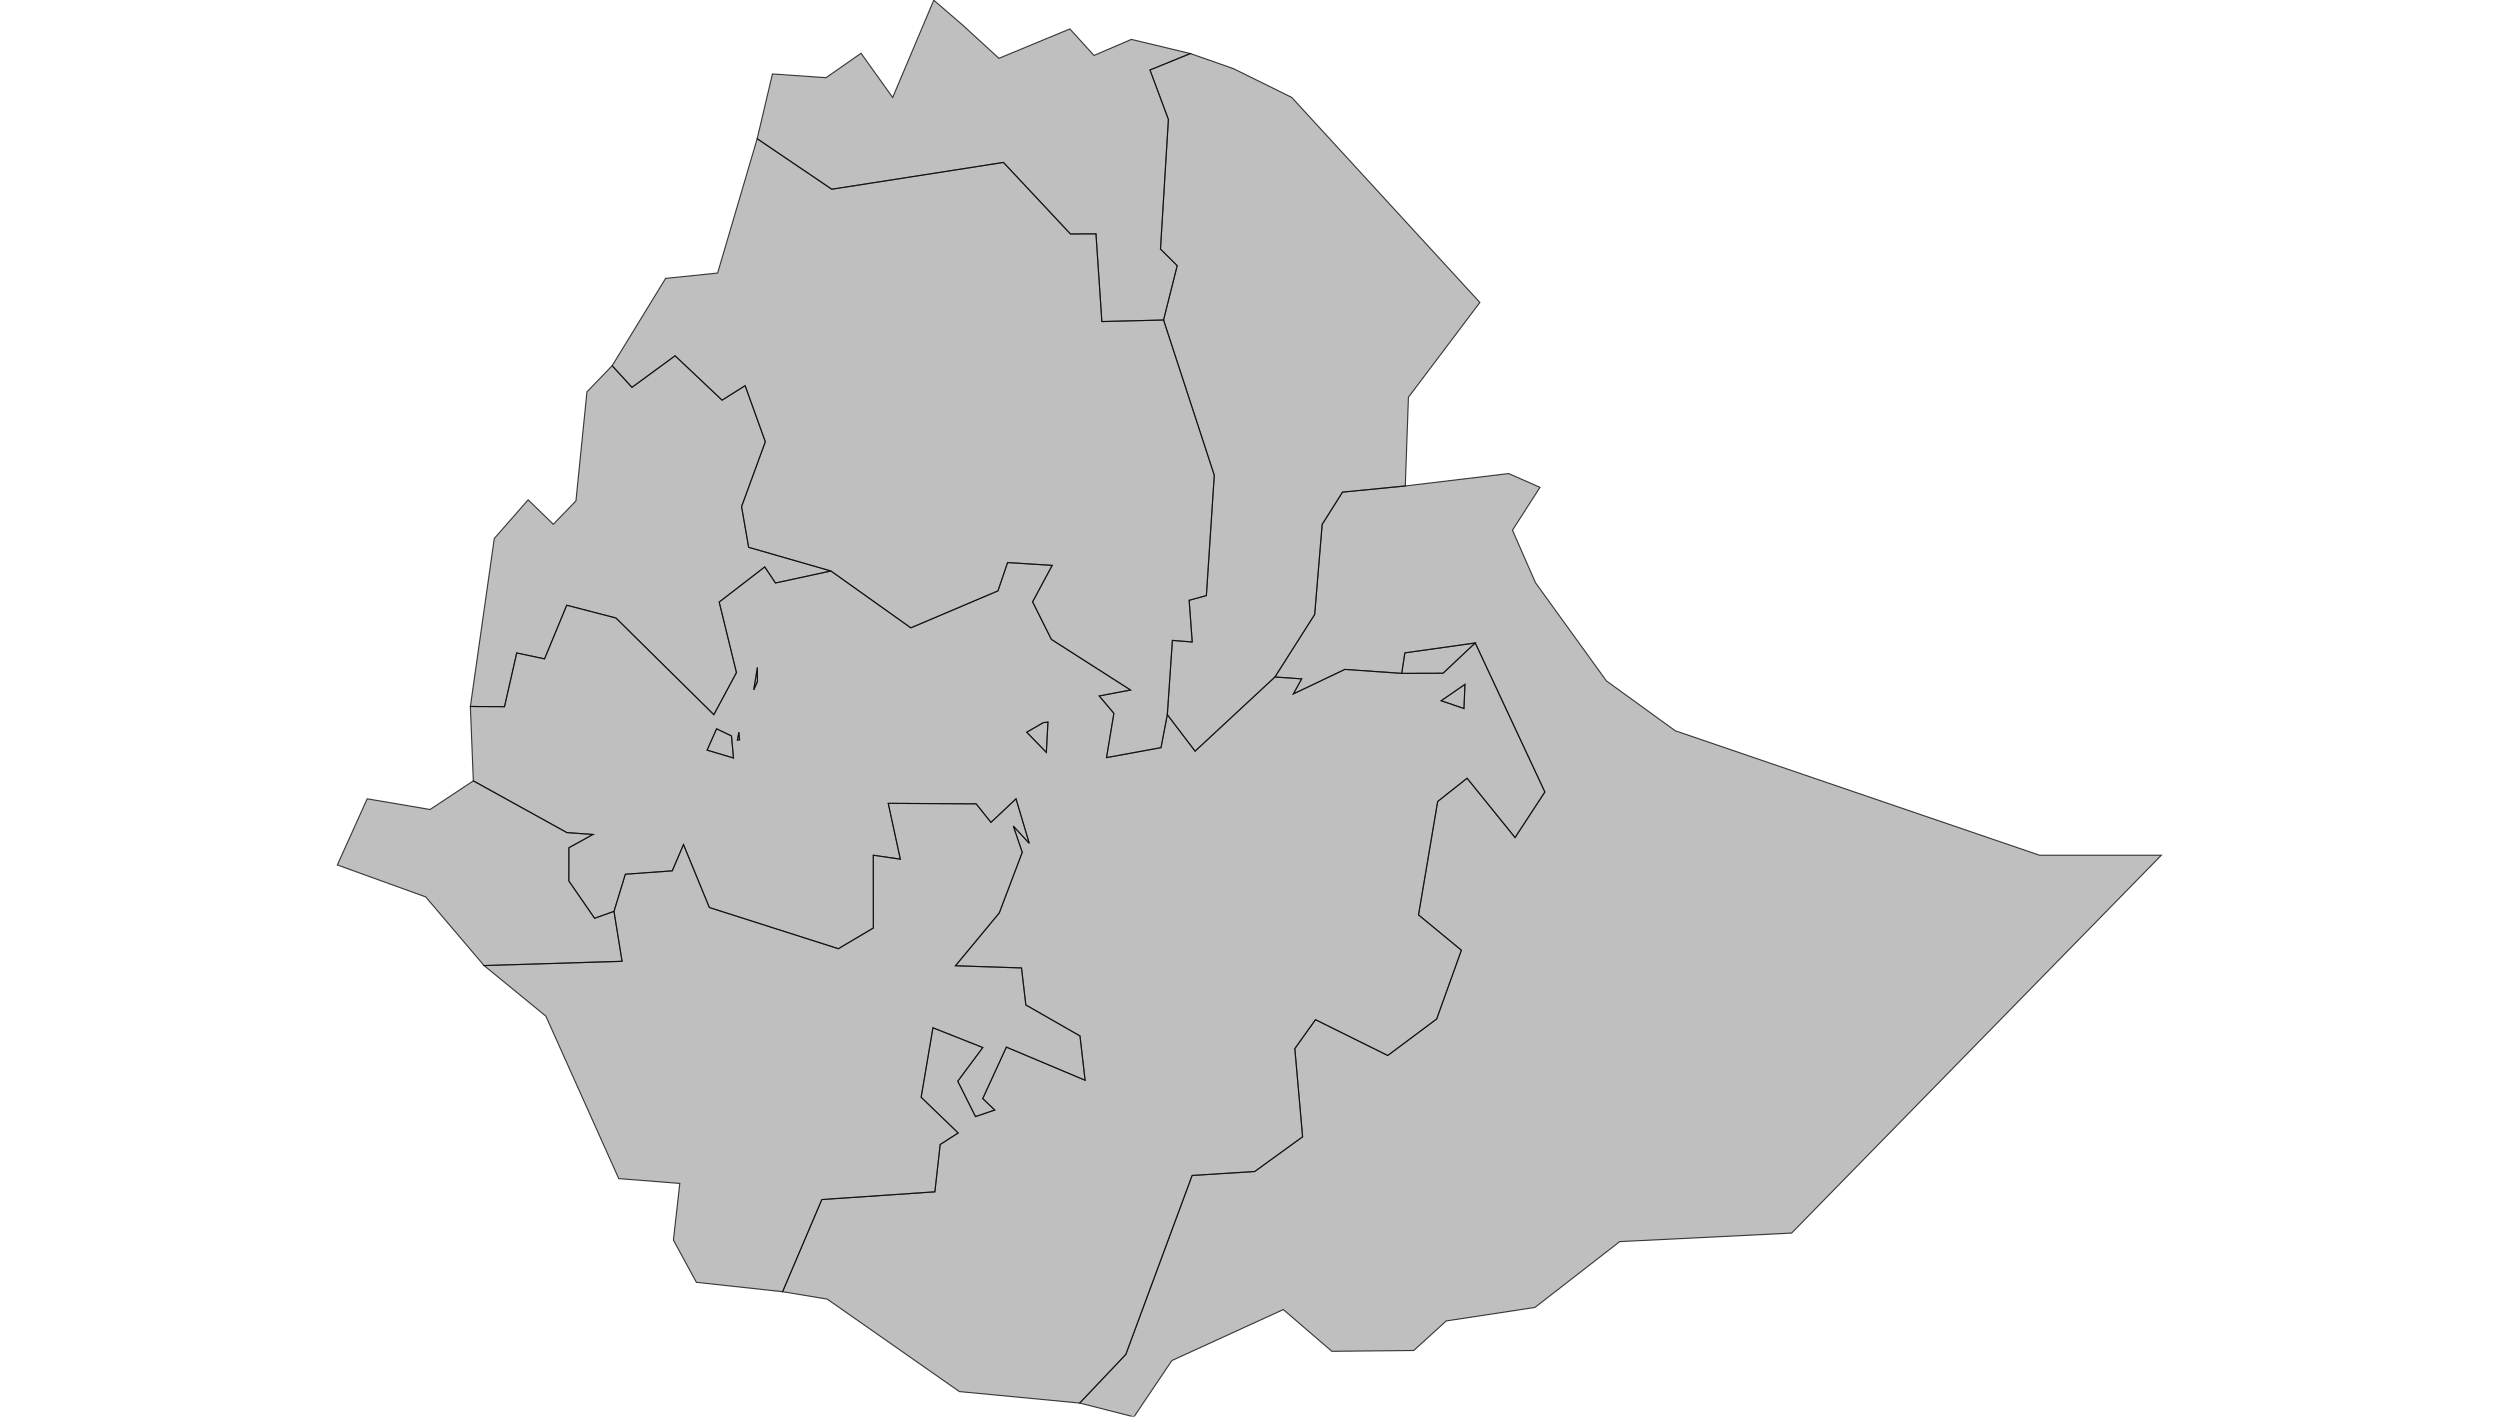 <?xml version="1.0" encoding="UTF-8" standalone="no" ?>
    <!DOCTYPE svg PUBLIC "-//W3C//DTD SVG 1.1//EN" "http://www.w3.org/Graphics/SVG/1.1/DTD/svg11.dtd">
    <svg version="1.1" xmlns="http://www.w3.org/2000/svg" xmlns:xlink="http://www.w3.org/1999/xlink" width="1629" height="923" xml:space="preserve">
        <style>
          path { 
            stroke-width: 0.5;
            fill: #616161;
            fill-opacity: 0.4;
            stroke: #000000;
            stroke-opacity: 0.75; 
          }
        </style>
        <g>
            <g transform="translate(220.333,13.509) scale(1)">
                <g transform="translate(0,0) scale(1.488)">
                    <path cs="100,100" d="M494.01,310.19L494.43,299.6L484.01,306.79L494.01,310.19z" transform="translate(-1,-9)" stroke-width="0.672" fill="#797979" fill-opacity="0.47" stroke="#505050" stroke-opacity="0.35" class="amcharts-map-area amcharts-map-area-ET-HA" role="menuitem" aria-label="Harari People  " countryId="ET-HA"></path>
                    <path cs="100,100" d="M498.93,281.47L468.12,285.81L466.74,294.8L484.84,294.74L498.93,281.47z" transform="translate(-1,-9)" stroke-width="0.672" fill="#797979" fill-opacity="0.47" stroke="#505050" stroke-opacity="0.35" class="amcharts-map-area amcharts-map-area-ET-DD" role="menuitem" aria-label="Dire Dawa  " countryId="ET-DD"></path>
                    <path cs="100,100" d="M349.48,620.38L366.11,595.7L414.88,573.39L436.15,591.67L472.01,591.31L486.24,578.36L525.07,572.46L562.2,543.63L637.49,539.89L799.36,374.44L746.07,374.44L586.51,319.92L556.37,298.08L525.32,255.08L515.24,232.1L527.29,213.33L513.56,207.29L468.31,212.72L440.81,215.42L431.91,229.55L428.63,268.99L411.22,296.38L422.92,297.2L419.29,303.8L441.85,293.06L466.74,294.8L468.12,285.81L498.93,281.47L529.42,346.74L516.37,366.68L495.36,340.71L482.48,350.9L474.1,400.56L492.86,416.04L482.05,446.13L460.61,462.12L428.98,446.44L419.93,459.12L423.34,497.72L402.36,512.93L374.96,514.66L345.93,593.02L325.72,614.33L349.48,620.38z" transform="translate(-1,-9)" stroke-width="0.672" fill="#797979" fill-opacity="0.47" stroke="#505050" stroke-opacity="0.35" class="amcharts-map-area amcharts-map-area-ET-SO" role="menuitem" aria-label="Somali  " countryId="ET-SO"></path>
                    <path cs="100,100" d="M311.84,316.12L309.81,316.35L302.52,320.56L311.13,329.4L311.84,316.12z" transform="translate(-1,-9)" stroke-width="0.672" fill="#dddddd" fill-opacity="1" stroke="#ffffff" stroke-opacity="1" class="amcharts-map-area-unlisted"></path>
                    <path cs="100,100" d="M176.79,323.88L176.49,320.53L175.83,324.02L176.79,323.88zM166.72,319.06L162.55,328.41L174.13,331.86L173.25,322.2L166.72,319.06zM184.62,298.4L184.59,292.18L182.98,302.06L184.62,298.4zM148.55,155.71L129.67,169.54L120.99,160.07L109.95,171.52L105.13,219.25L95.23,229.5L84.2,218.79L69.37,235.72L58.9,309.3L73.85,309.38L79.2,285.86L91.39,288.44L101.1,264.96L122.64,270.55L165.52,312.89L175.43,294.46L167.87,263.56L187.81,248.19L192.5,255.22L216.79,249.96L180.76,239.59L177.67,221.77L188.07,193.37L179.22,168.8L169.12,175.14L148.55,155.71z" transform="translate(-1,-9)" stroke-width="0.672" fill="#797979" fill-opacity="0.47" stroke="#505050" stroke-opacity="0.35" class="amcharts-map-area amcharts-map-area-ET-BE" role="menuitem" aria-label="Benshangul-Gumaz  " countryId="ET-BE"></path>
                    <path cs="100,100" d="M305.11,263.48L313.7,247.49L294.15,246.26L289.93,258.66L251.78,274.85L216.79,249.96L192.5,255.22L187.81,248.19L167.87,263.56L175.43,294.46L165.52,312.89L122.64,270.55L101.1,264.96L91.39,288.44L79.2,285.86L73.85,309.38L58.9,309.3L60.19,341.86L101.16,364.52L112.57,365.34L102.03,371.15L102.01,385.69L113.3,402.04L121.8,399.01L126.77,382.76L147.31,381.27L152.23,369.78L163.55,397.33L220.04,415.37L235.37,406.29L235.35,374.43L247.19,376.16L241.89,351.71L280.39,351.94L286.87,360.06L297.83,349.74L303.64,369.23L296.66,361.66L300.57,373.16L290.52,399.68L271.32,422.84L300.24,423.79L302.14,440L325.85,453.57L328.09,472.97L293.62,458.46L283.26,481L288.51,486.01L280.1,488.87L272.34,473.39L283.3,458.64L261.46,449.99L256.29,480.42L272.5,496.05L264.63,501.09L262.31,521.82L212.81,525.2L195.62,565.57L215.16,568.81L273.04,609.3L325.72,614.33L345.93,593.02L374.96,514.66L402.36,512.93L423.34,497.72L419.93,459.12L428.98,446.44L460.61,462.12L482.05,446.13L492.86,416.04L474.1,400.56L482.48,350.9L495.36,340.71L516.37,366.68L529.42,346.74L498.93,281.47L484.84,294.74L466.74,294.8L441.85,293.06L419.29,303.8L422.92,297.2L411.22,296.38L376.26,328.85L364.1,312.87L361.33,327.31L337.48,331.67L340.7,312.29L334.3,304.69L347.99,302.08L313.33,279.92L305.11,263.48zM182.98,302.06L184.59,292.18L184.62,298.4L182.98,302.06zM309.81,316.35L311.84,316.12L311.13,329.4L302.52,320.56L309.81,316.35zM173.25,322.2L174.13,331.86L162.55,328.41L166.72,319.06L173.25,322.2zM175.83,324.02L176.49,320.53L176.79,323.88L175.83,324.02zM494.43,299.6L494.01,310.19L484.01,306.79L494.43,299.6z" transform="translate(-1,-9)" stroke-width="0.672" fill="#797979" fill-opacity="0.47" stroke="#505050" stroke-opacity="0.35" class="amcharts-map-area amcharts-map-area-ET-AA" role="menuitem" aria-label="Oromiya  " countryId="ET-AA"></path>
                    <path cs="100,100" d="M101.16,364.52L60.19,341.86L41.25,354.4L13.72,349.72L0.64,378.7L39.34,392.69L64.9,422.75L125.33,420.88L121.8,399.01L113.3,402.04L102.01,385.69L102.03,371.15L112.57,365.34L101.16,364.52z" transform="translate(-1,-9)" stroke-width="0.672" fill="#797979" fill-opacity="0.47" stroke="#505050" stroke-opacity="0.35" class="amcharts-map-area amcharts-map-area-ET-GA" role="menuitem" aria-label="Gambela Peoples  " countryId="ET-GA"></path>
                    <path cs="100,100" d="M303.64,369.23L297.83,349.74L286.87,360.06L280.39,351.94L241.89,351.71L247.19,376.16L235.35,374.43L235.37,406.29L220.04,415.37L163.55,397.33L152.23,369.78L147.31,381.27L126.77,382.76L121.8,399.01L125.33,420.88L64.9,422.75L91.96,444.91L123.87,516.04L150.61,518.15L147.81,542.95L157.87,561.46L195.62,565.57L212.81,525.2L262.31,521.82L264.63,501.09L272.5,496.05L256.29,480.42L261.46,449.99L283.3,458.64L272.34,473.39L280.1,488.87L288.51,486.01L283.26,481L293.62,458.46L328.09,472.97L325.85,453.57L302.14,440L300.24,423.79L271.32,422.84L290.52,399.68L300.57,373.16L296.66,361.66L303.64,369.23z" transform="translate(-1,-9)" stroke-width="0.672" fill="#797979" fill-opacity="0.47" stroke="#505050" stroke-opacity="0.35" class="amcharts-map-area amcharts-map-area-ET-SN" role="menuitem" aria-label="Southern Nations, Nationalities and Peoples  " countryId="ET-SN"></path>
                    <path cs="100,100" d="M393.03,29.97L374.18,23.37L356.5,30.56L364.57,52.23L361.1,108.98L368.42,116.26L362.45,140.06L384.66,208.04L381.2,260.72L373.66,262.79L375,281.05L366.32,280.35L364.1,312.87L376.26,328.85L411.22,296.38L428.63,268.99L431.91,229.55L440.81,215.42L468.31,212.72L469.69,173.87L500.97,132.37L418.58,42.58L393.03,29.97z" transform="translate(-1,-9)" stroke-width="0.672" fill="#797979" fill-opacity="0.47" stroke="#505050" stroke-opacity="0.35" class="amcharts-map-area amcharts-map-area-ET-AF" role="menuitem" aria-label="Afar  " countryId="ET-AF"></path>
                    <path cs="100,100" d="M261.83,0L243.83,42.6L229.98,23.25L214.63,33.94L191.18,32.3L184.49,60.68L217.16,82.79L292.33,71.05L321.67,102.38L332.85,102.33L335.43,140.74L362.45,140.06L368.42,116.26L361.1,108.98L364.57,52.23L356.5,30.56L374.18,23.37L348.34,17.17L331.99,24.2L321.42,12.58L290.36,25.46L274.72,11.12L261.83,0z" transform="translate(-1,-9)" stroke-width="0.672" fill="#797979" fill-opacity="0.47" stroke="#505050" stroke-opacity="0.35" class="amcharts-map-area amcharts-map-area-ET-TI" role="menuitem" aria-label="Tigray  " countryId="ET-TI"></path>
                    <path cs="100,100" d="M217.16,82.79L184.49,60.68L167.17,119.49L144.4,121.82L120.99,160.07L129.67,169.54L148.55,155.71L169.12,175.14L179.22,168.8L188.07,193.37L177.67,221.77L180.76,239.59L216.79,249.96L251.78,274.85L289.93,258.66L294.15,246.26L313.7,247.49L305.11,263.48L313.33,279.92L347.99,302.08L334.3,304.69L340.7,312.29L337.48,331.67L361.33,327.31L364.1,312.87L366.32,280.35L375,281.05L373.66,262.79L381.2,260.72L384.66,208.04L362.45,140.06L335.43,140.74L332.85,102.33L321.67,102.38L292.33,71.05L217.16,82.79z" transform="translate(-1,-9)" stroke-width="0.672" fill="#797979" fill-opacity="0.47" stroke="#505050" stroke-opacity="0.35" class="amcharts-map-area amcharts-map-area-ET-AM" role="menuitem" aria-label="Amhara  " countryId="ET-AM"></path>
                </g>
            </g>
        </g>
    </svg>